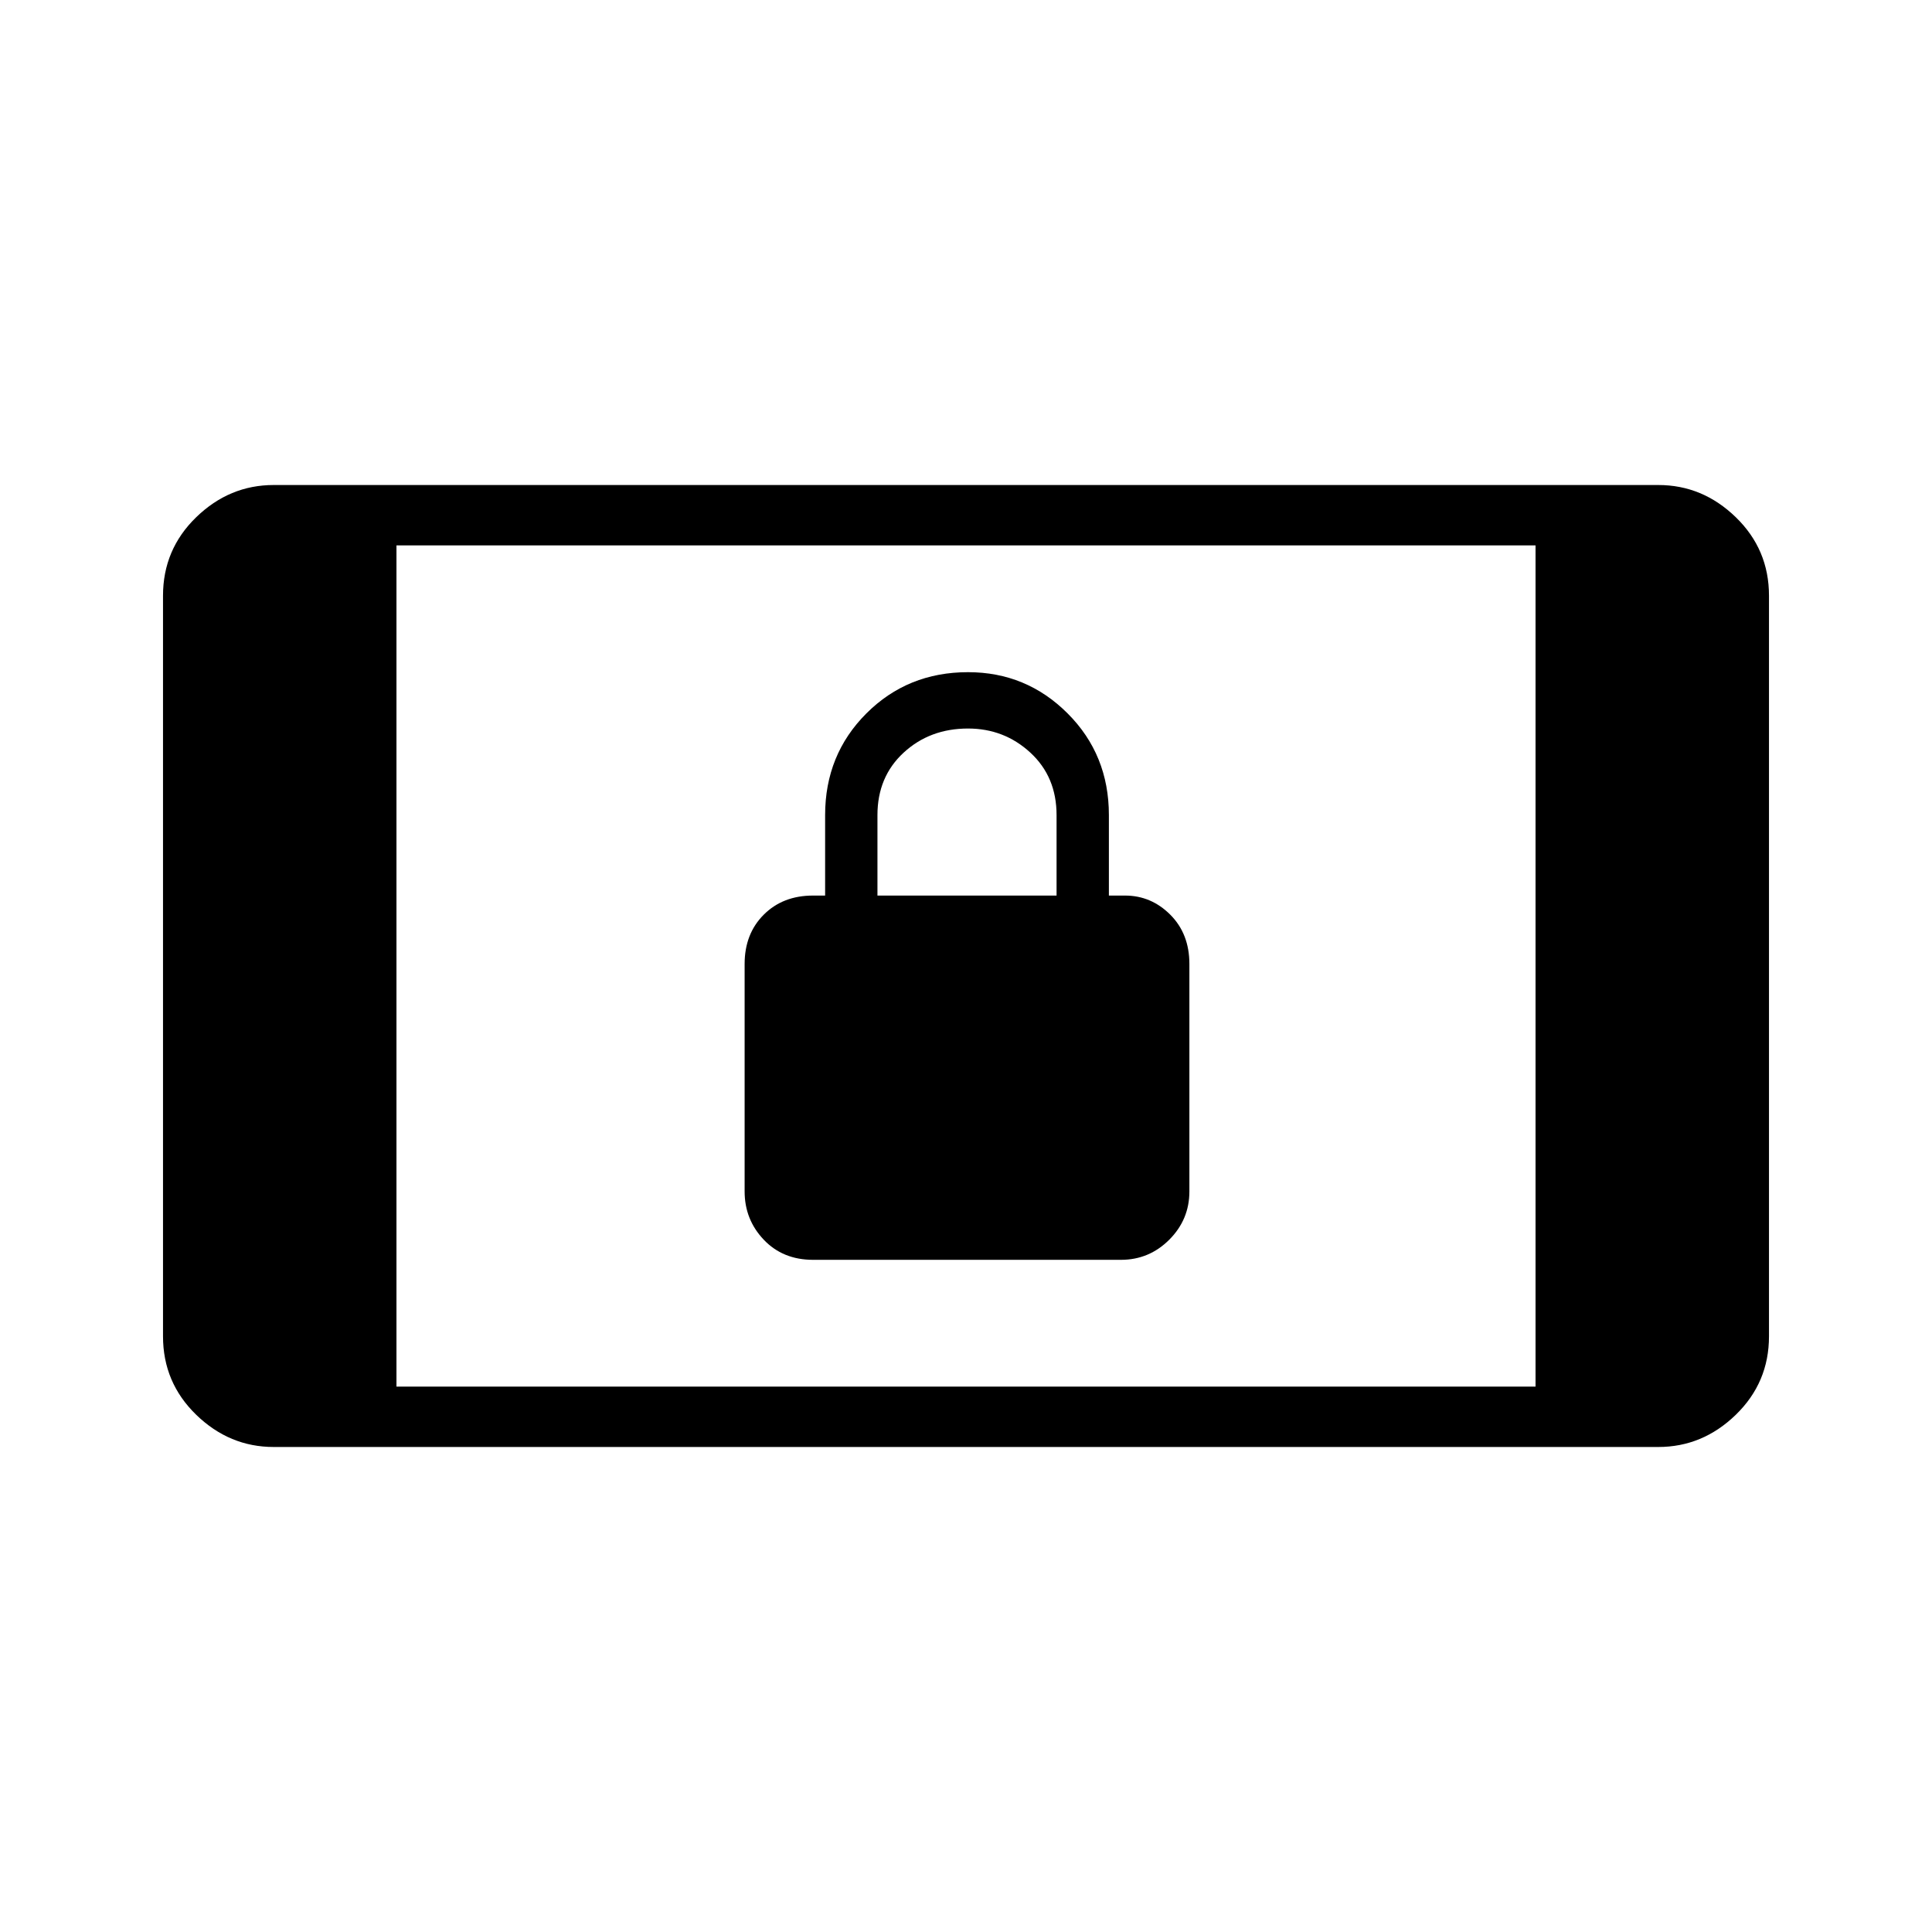 <svg xmlns="http://www.w3.org/2000/svg" height="48" width="48"><path d="M20.2 31.3Q19.45 31.3 18.975 30.8Q18.5 30.3 18.5 29.6V23.95Q18.5 23.2 18.975 22.725Q19.45 22.25 20.2 22.25H20.5V20.25Q20.5 18.75 21.525 17.725Q22.55 16.7 24.05 16.7Q25.5 16.7 26.525 17.725Q27.55 18.75 27.55 20.25V22.25H27.95Q28.6 22.25 29.075 22.725Q29.55 23.2 29.55 23.95V29.6Q29.55 30.3 29.05 30.8Q28.55 31.3 27.85 31.3ZM21.8 22.25H26.25V20.25Q26.25 19.3 25.6 18.7Q24.95 18.1 24.05 18.1Q23.1 18.1 22.45 18.7Q21.8 19.3 21.8 20.25ZM6.8 35.95Q5.7 35.95 4.875 35.15Q4.05 34.35 4.05 33.2V14.8Q4.05 13.65 4.875 12.85Q5.7 12.05 6.8 12.05H41.2Q42.3 12.05 43.125 12.85Q43.95 13.65 43.95 14.8V33.2Q43.95 34.35 43.125 35.15Q42.3 35.95 41.2 35.95ZM9.85 34.45H38.15V13.55H9.85Z"/></svg>